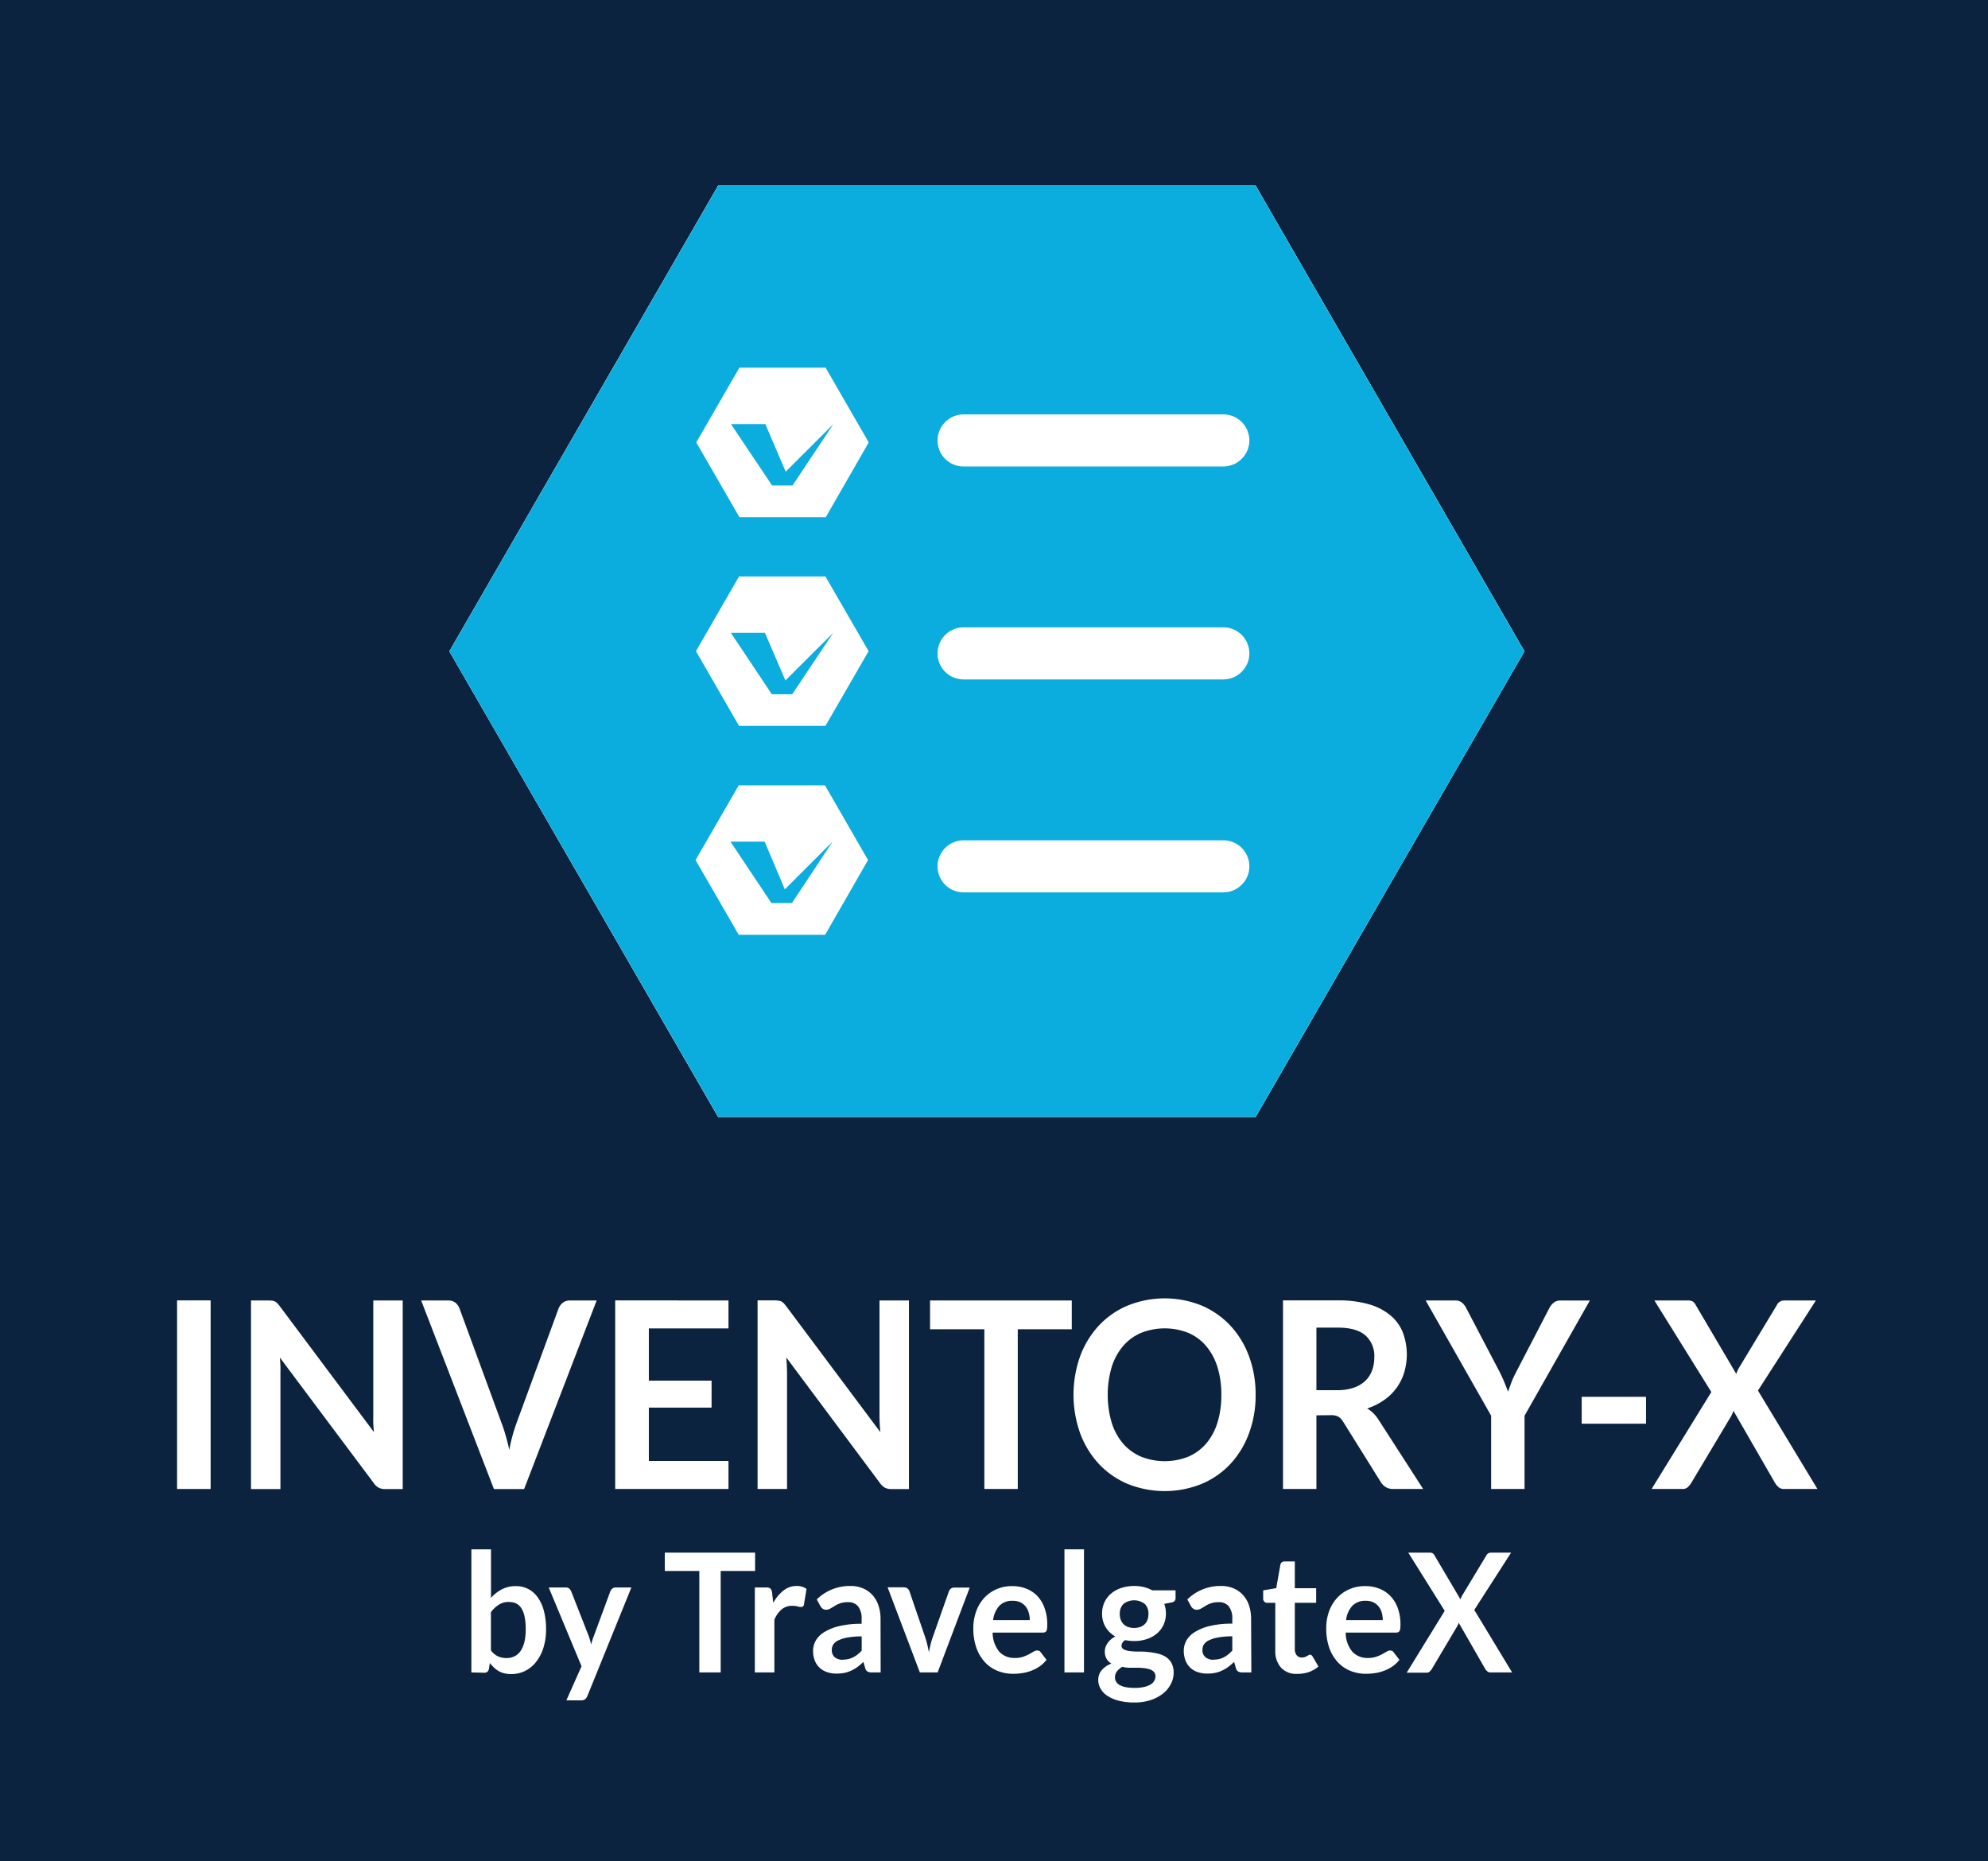 <svg id="Capa_1" data-name="Capa 1" xmlns="http://www.w3.org/2000/svg" viewBox="0 0 558.76 523"><defs><style>.cls-1{fill:#0c2340;}.cls-2{fill:#fff;}.cls-3{fill:#0bacde;}</style></defs><title>logos-RGB</title><rect class="cls-1" x="-25.22" y="-18.07" width="614" height="561"/><path class="cls-2" d="M59.2,418.45H49.77v-53H59.2Z"/><path class="cls-2" d="M76.52,365.53a2.44,2.44,0,0,1,.75.22,2.49,2.49,0,0,1,.64.48,7.13,7.13,0,0,1,.7.82l26.5,35.43c-.09-.86-.16-1.69-.19-2.51s0-1.58,0-2.29v-32.2h8.27v53h-4.85a4.18,4.18,0,0,1-1.85-.36,4.24,4.24,0,0,1-1.43-1.32l-26.4-35.28c.07.78.12,1.55.16,2.32s0,1.48,0,2.11v32.53H70.55v-53h4.92A10,10,0,0,1,76.52,365.53Z"/><path class="cls-2" d="M118.38,365.48H126a3.07,3.07,0,0,1,2,.62,3.78,3.78,0,0,1,1.15,1.61L141,400c.4,1.05.78,2.21,1.14,3.47s.7,2.58,1,4a46.82,46.82,0,0,1,2-7.44L157,367.71a3.93,3.93,0,0,1,1.12-1.54,3,3,0,0,1,2-.69h7.58l-20.39,53h-8.48Z"/><path class="cls-2" d="M204.75,365.48v7.84H182.37V388H200v7.58H182.37v15h22.38v7.87H172.91v-53Z"/><path class="cls-2" d="M218.85,365.53a2.44,2.44,0,0,1,.75.22,2.53,2.53,0,0,1,.65.48,8.29,8.29,0,0,1,.7.82l26.49,35.43c-.09-.86-.15-1.69-.19-2.51s-.05-1.58-.05-2.29v-32.2h8.27v53h-4.85a4.21,4.21,0,0,1-1.85-.36,4.33,4.33,0,0,1-1.43-1.32L221,381.49c.07.78.12,1.55.15,2.32s.06,1.48.06,2.11v32.53h-8.28v-53h4.92A10,10,0,0,1,218.85,365.53Z"/><path class="cls-2" d="M301.24,365.48v8.09H286.06v44.88h-9.39V373.57H261.41v-8.09Z"/><path class="cls-2" d="M352.91,392a30.47,30.47,0,0,1-1.85,10.78,25.51,25.51,0,0,1-5.2,8.59A23.38,23.38,0,0,1,337.8,417a27.79,27.79,0,0,1-20.9,0,23.63,23.63,0,0,1-8.1-5.66,25.72,25.72,0,0,1-5.22-8.59,32.36,32.36,0,0,1,0-21.57,25.72,25.72,0,0,1,5.22-8.59,23.63,23.63,0,0,1,8.1-5.66,27.72,27.72,0,0,1,20.9,0,23.92,23.92,0,0,1,8.06,5.66,25.46,25.46,0,0,1,5.2,8.58A30.49,30.49,0,0,1,352.91,392Zm-9.63,0a25.94,25.94,0,0,0-1.1-7.83,17.09,17.09,0,0,0-3.16-5.88,13.73,13.73,0,0,0-5-3.7,18,18,0,0,0-13.32,0,13.88,13.88,0,0,0-5.05,3.7,17,17,0,0,0-3.19,5.88,27.9,27.9,0,0,0,0,15.65,16.69,16.69,0,0,0,3.19,5.86,13.94,13.94,0,0,0,5.05,3.68,18,18,0,0,0,13.32,0,13.8,13.8,0,0,0,5-3.68,16.81,16.81,0,0,0,3.16-5.86A25.92,25.92,0,0,0,343.28,392Z"/><path class="cls-2" d="M370,397.75v20.7h-9.39v-53H376a30.49,30.49,0,0,1,8.85,1.12,16.35,16.35,0,0,1,6,3.13,11.93,11.93,0,0,1,3.46,4.82,17.64,17.64,0,0,1,.35,11.22,14.48,14.48,0,0,1-5.66,7.73,17.87,17.87,0,0,1-4.73,2.35,9.59,9.59,0,0,1,3.08,3L400,418.45H391.6a4,4,0,0,1-2.08-.51,4.34,4.34,0,0,1-1.45-1.47l-10.61-17a3.86,3.86,0,0,0-1.31-1.35,4.39,4.39,0,0,0-2.12-.41Zm0-7.07h5.87a14,14,0,0,0,4.62-.69,8.89,8.89,0,0,0,3.25-1.93,7.7,7.7,0,0,0,1.9-2.91,10.49,10.49,0,0,0,.63-3.7,7.71,7.71,0,0,0-2.53-6.19q-2.53-2.16-7.74-2.16h-6Z"/><path class="cls-2" d="M428.5,397.86v20.59h-9.39V397.86l-18.4-32.38H409a2.88,2.88,0,0,1,1.94.62,5.08,5.08,0,0,1,1.2,1.58l9.26,17.69c.53,1.05,1,2.05,1.39,3s.76,1.86,1.08,2.76c.31-.93.65-1.86,1-2.8s.85-1.92,1.38-2.95l9.18-17.69a4.9,4.9,0,0,1,1.16-1.51,2.8,2.8,0,0,1,1.95-.69h8.31Z"/><path class="cls-2" d="M444.56,392.55h18.08v7.55H444.56Z"/><path class="cls-2" d="M481,391.2,465,365.48h9.35a2.82,2.82,0,0,1,1.42.27,2.52,2.52,0,0,1,.78.9L488,386.1c.11-.31.24-.63.38-.93a8.33,8.33,0,0,1,.49-.93l10.51-17.41a2.26,2.26,0,0,1,2-1.35h9L494.1,390.79l16.72,27.66h-9.39a2.2,2.2,0,0,1-1.52-.51,4.92,4.92,0,0,1-1-1.17l-11.7-20.3a6.78,6.78,0,0,1-.31.83c-.12.25-.23.49-.35.71l-11.21,18.76a5.64,5.64,0,0,1-.94,1.15,2,2,0,0,1-1.39.53h-8.8Z"/><path class="cls-2" d="M132.49,470V435.41H138v13.65a10.83,10.83,0,0,1,3.06-2.41,8.46,8.46,0,0,1,4-.9,7.24,7.24,0,0,1,3.41.81,7.48,7.48,0,0,1,2.66,2.34,11.5,11.5,0,0,1,1.74,3.8,20.34,20.34,0,0,1,.61,5.2,17.09,17.09,0,0,1-.69,5,12.45,12.45,0,0,1-2,4,9.08,9.08,0,0,1-3.08,2.62,8.65,8.65,0,0,1-4.06.95,8.14,8.14,0,0,1-1.91-.22,6.93,6.93,0,0,1-1.58-.62,6.79,6.79,0,0,1-1.32-1,10.94,10.94,0,0,1-1.16-1.27l-.25,1.61a1.5,1.5,0,0,1-.45.86,1.4,1.4,0,0,1-.88.26Zm10.66-19.81a5.36,5.36,0,0,0-2.92.76,8.31,8.31,0,0,0-2.25,2.13v10.72a5.2,5.2,0,0,0,2,1.69,5.89,5.89,0,0,0,2.38.48,5.16,5.16,0,0,0,2.25-.49,4.55,4.55,0,0,0,1.7-1.49,8,8,0,0,0,1.08-2.53,15.27,15.27,0,0,0,.37-3.6,17.12,17.12,0,0,0-.32-3.56,6.88,6.88,0,0,0-.92-2.36,3.69,3.69,0,0,0-1.46-1.33A4.32,4.32,0,0,0,143.15,450.23Z"/><path class="cls-2" d="M165.1,476.61a2.25,2.25,0,0,1-.64.92,1.86,1.86,0,0,1-1.19.32h-4.08l4.26-9.58-9.22-22.14H159a1.47,1.47,0,0,1,1,.32,2.17,2.17,0,0,1,.54.75l4.86,12.4a11.63,11.63,0,0,1,.42,1.26c.12.43.23.87.31,1.3.12-.45.25-.88.39-1.3s.29-.85.46-1.29l4.57-12.37a1.72,1.72,0,0,1,.59-.77,1.53,1.53,0,0,1,.92-.3h4.4Z"/><path class="cls-2" d="M212.23,436.34v5.15h-9.67V470h-6V441.49h-9.71v-5.15Z"/><path class="cls-2" d="M212.16,470V446.13h3.22a1.72,1.72,0,0,1,1.18.32,1.92,1.92,0,0,1,.44,1.12l.34,2.89A11.08,11.08,0,0,1,220.2,447a5.82,5.82,0,0,1,3.69-1.29,4.64,4.64,0,0,1,2.8.82l-.71,4.31a.79.79,0,0,1-.89.77,3.41,3.41,0,0,1-.91-.16,5.8,5.8,0,0,0-1.54-.17,4.52,4.52,0,0,0-2.93,1,7.68,7.68,0,0,0-2.06,2.91V470Z"/><path class="cls-2" d="M247.52,470h-2.46a2.51,2.51,0,0,1-1.23-.25,1.54,1.54,0,0,1-.66-1l-.49-1.7a20.72,20.72,0,0,1-1.7,1.44,10.58,10.58,0,0,1-1.72,1,8.4,8.4,0,0,1-1.89.63,10.87,10.87,0,0,1-2.22.21,8.21,8.21,0,0,1-2.67-.41,5.78,5.78,0,0,1-2.1-1.22,5.62,5.62,0,0,1-1.36-2,7.45,7.45,0,0,1-.49-2.83,5.86,5.86,0,0,1,.68-2.68,6.54,6.54,0,0,1,2.25-2.38,14,14,0,0,1,4.2-1.77,26,26,0,0,1,6.51-.7V455a5.51,5.51,0,0,0-1-3.58,3.45,3.45,0,0,0-2.81-1.16,6.68,6.68,0,0,0-2.22.32,8.51,8.51,0,0,0-1.54.74c-.44.27-.84.52-1.21.73a2.36,2.36,0,0,1-1.23.33,1.54,1.54,0,0,1-.95-.3,2.31,2.31,0,0,1-.64-.75l-1-1.84a13.18,13.18,0,0,1,9.48-3.78,8.73,8.73,0,0,1,3.56.69,7.68,7.68,0,0,1,2.66,1.91,8.24,8.24,0,0,1,1.65,2.93,11.67,11.67,0,0,1,.57,3.73Zm-10.66-3.59a6.83,6.83,0,0,0,1.55-.16,6,6,0,0,0,1.35-.48A7.68,7.68,0,0,0,241,465a12.15,12.15,0,0,0,1.19-1.12v-4a21.3,21.3,0,0,0-4,.32,10,10,0,0,0-2.59.81,3.42,3.42,0,0,0-1.39,1.15,2.67,2.67,0,0,0-.41,1.43,2.58,2.58,0,0,0,.86,2.18A3.54,3.54,0,0,0,236.86,466.45Z"/><path class="cls-2" d="M263.54,470h-5l-9.06-23.91h4.55a1.66,1.66,0,0,1,1,.3,1.55,1.55,0,0,1,.57.77L260,460q.38,1.13.63,2.19c.17.72.32,1.43.45,2.15.14-.72.29-1.43.46-2.15a20.72,20.72,0,0,1,.66-2.19l4.5-12.77a1.59,1.59,0,0,1,.56-.77,1.54,1.54,0,0,1,.95-.3h4.34Z"/><path class="cls-2" d="M284.5,445.75a10.47,10.47,0,0,1,4,.73,8.67,8.67,0,0,1,3.12,2.11,9.67,9.67,0,0,1,2,3.4,13.38,13.38,0,0,1,.73,4.6,8.14,8.14,0,0,1-.05,1.08,2,2,0,0,1-.2.68.87.87,0,0,1-.39.35,1.56,1.56,0,0,1-.62.11H279a8.48,8.48,0,0,0,1.88,5.4,5.75,5.75,0,0,0,4.36,1.73,7.16,7.16,0,0,0,2.3-.33,11.15,11.15,0,0,0,1.68-.72l1.27-.72a2,2,0,0,1,1.05-.33,1.14,1.14,0,0,1,1,.54l1.6,2.09a9.06,9.06,0,0,1-2,1.88,11.21,11.21,0,0,1-2.36,1.21,12.5,12.5,0,0,1-2.51.64,16.51,16.51,0,0,1-2.48.19,11.67,11.67,0,0,1-4.42-.83,9.8,9.8,0,0,1-3.55-2.45,11.56,11.56,0,0,1-2.38-4,16.19,16.19,0,0,1-.87-5.54,13.62,13.62,0,0,1,.76-4.6,11,11,0,0,1,2.16-3.75,10.09,10.09,0,0,1,3.45-2.53A10.72,10.72,0,0,1,284.5,445.75Zm.11,4.13a4.91,4.91,0,0,0-3.75,1.42,7.18,7.18,0,0,0-1.73,4h10.3a7.27,7.27,0,0,0-.29-2.11,4.8,4.8,0,0,0-.88-1.73,4.3,4.3,0,0,0-1.51-1.18A4.93,4.93,0,0,0,284.61,449.88Z"/><path class="cls-2" d="M304.67,435.41V470h-5.49V435.41Z"/><path class="cls-2" d="M318.75,445.71a11.61,11.61,0,0,1,2.76.31,9.35,9.35,0,0,1,2.35.92h6.55v2.15a1.25,1.25,0,0,1-.27.84,1.49,1.49,0,0,1-.91.41l-2,.4a8.59,8.59,0,0,1,.35,1.28,8.16,8.16,0,0,1,.12,1.42,7.44,7.44,0,0,1-.68,3.21,7.11,7.11,0,0,1-1.87,2.44,8.52,8.52,0,0,1-2.82,1.54,10.9,10.9,0,0,1-3.54.55,12.28,12.28,0,0,1-2.51-.25,1.87,1.87,0,0,0-1.06,1.52,1.13,1.13,0,0,0,.63,1.07,4.81,4.81,0,0,0,1.66.48,16.59,16.59,0,0,0,2.35.14c.87,0,1.77,0,2.68.12a19.58,19.58,0,0,1,2.69.41,7.54,7.54,0,0,1,2.35.92,4.89,4.89,0,0,1,1.66,1.72,5.54,5.54,0,0,1,.63,2.79,6.79,6.79,0,0,1-.74,3.09,8.24,8.24,0,0,1-2.15,2.67,11.2,11.2,0,0,1-3.46,1.88,14,14,0,0,1-4.66.71,17.15,17.15,0,0,1-4.51-.52,10.34,10.34,0,0,1-3.17-1.4,5.85,5.85,0,0,1-1.87-2,4.84,4.84,0,0,1-.63-2.37,4.19,4.19,0,0,1,1-2.82,6.71,6.71,0,0,1,2.71-1.82,3.85,3.85,0,0,1-1.35-1.31,3.94,3.94,0,0,1-.51-2.12,3.64,3.64,0,0,1,.17-1.1,4.36,4.36,0,0,1,.55-1.13,5.34,5.34,0,0,1,.92-1.07,6.4,6.4,0,0,1,1.31-.89,7.49,7.49,0,0,1-2.72-2.61,7.23,7.23,0,0,1-1-3.83,7.43,7.43,0,0,1,.68-3.2,7.08,7.08,0,0,1,1.89-2.45,8.56,8.56,0,0,1,2.86-1.55A11.88,11.88,0,0,1,318.75,445.71Zm6,25.33a1.67,1.67,0,0,0-.4-1.16,2.69,2.69,0,0,0-1.09-.71,8,8,0,0,0-1.61-.36,15,15,0,0,0-1.95-.12h-2.14a8.73,8.73,0,0,1-2.12-.26,5.1,5.1,0,0,0-1.5,1.27,2.73,2.73,0,0,0-.56,1.69,2.44,2.44,0,0,0,.3,1.18,2.59,2.59,0,0,0,.95.94,5.5,5.5,0,0,0,1.7.62,12.44,12.44,0,0,0,2.56.22,12,12,0,0,0,2.64-.25,6.25,6.25,0,0,0,1.83-.69,2.88,2.88,0,0,0,1.06-1.05A2.69,2.69,0,0,0,324.77,471Zm-6-13.54a5.07,5.07,0,0,0,1.78-.29,3.43,3.43,0,0,0,1.25-.81,3.23,3.23,0,0,0,.76-1.23,4.72,4.72,0,0,0,.25-1.58,3.81,3.81,0,0,0-1-2.81,4.93,4.93,0,0,0-6.06,0,3.85,3.85,0,0,0-1,2.81,4.68,4.68,0,0,0,.25,1.56,3.49,3.49,0,0,0,.76,1.24,3.4,3.4,0,0,0,1.26.82A5.09,5.09,0,0,0,318.75,457.5Z"/><path class="cls-2" d="M351.71,470h-2.46a2.51,2.51,0,0,1-1.23-.25,1.58,1.58,0,0,1-.66-1l-.49-1.7a19.17,19.17,0,0,1-1.7,1.44,10.17,10.17,0,0,1-1.72,1,8.4,8.4,0,0,1-1.89.63,10.87,10.87,0,0,1-2.22.21,8.11,8.11,0,0,1-2.66-.41,5.44,5.44,0,0,1-3.47-3.26,7.45,7.45,0,0,1-.49-2.83,5.86,5.86,0,0,1,.68-2.68,6.54,6.54,0,0,1,2.25-2.38,14,14,0,0,1,4.2-1.77,26,26,0,0,1,6.51-.7V455a5.51,5.51,0,0,0-1-3.58,3.45,3.45,0,0,0-2.81-1.16,6.68,6.68,0,0,0-2.22.32,8.84,8.84,0,0,0-1.54.74c-.44.27-.84.52-1.21.73a2.35,2.35,0,0,1-1.22.33,1.57,1.57,0,0,1-1-.3,2.31,2.31,0,0,1-.64-.75l-1-1.84a13.18,13.18,0,0,1,9.48-3.78,8.81,8.81,0,0,1,3.57.69,7.64,7.64,0,0,1,2.65,1.91,8.26,8.26,0,0,1,1.66,2.93,12,12,0,0,1,.56,3.73Zm-10.66-3.59a6.83,6.83,0,0,0,1.55-.16,6,6,0,0,0,1.35-.48,7.68,7.68,0,0,0,1.22-.79,12.15,12.15,0,0,0,1.19-1.12v-4a21.3,21.3,0,0,0-4,.32,10.17,10.17,0,0,0-2.59.81,3.42,3.42,0,0,0-1.39,1.15,2.67,2.67,0,0,0-.41,1.43,2.58,2.58,0,0,0,.86,2.18A3.54,3.54,0,0,0,341.05,466.45Z"/><path class="cls-2" d="M364.59,470.41a5.81,5.81,0,0,1-4.55-1.76,7,7,0,0,1-1.6-4.86V450.44h-2.31a1,1,0,0,1-.76-.31,1.16,1.16,0,0,1-.33-.9v-2.29l3.67-.63,1.15-6.52a1.24,1.24,0,0,1,.41-.73,1.28,1.28,0,0,1,.81-.25h2.85v7.53h6v4.1h-6v13a2.62,2.62,0,0,0,.53,1.74,1.77,1.77,0,0,0,1.42.63,2.66,2.66,0,0,0,.86-.12,5.84,5.84,0,0,0,.6-.27c.17-.1.32-.18.45-.27a.73.73,0,0,1,.4-.13.58.58,0,0,1,.4.13,1.88,1.88,0,0,1,.34.38l1.64,2.8a8.24,8.24,0,0,1-2.76,1.59A10,10,0,0,1,364.59,470.41Z"/><path class="cls-2" d="M383.72,445.75a10.41,10.41,0,0,1,4,.73,8.5,8.5,0,0,1,3.12,2.11,9.54,9.54,0,0,1,2.05,3.4,13.38,13.38,0,0,1,.73,4.6,7.9,7.9,0,0,1-.06,1.08,1.61,1.61,0,0,1-.2.68.8.8,0,0,1-.38.35,1.65,1.65,0,0,1-.63.11H378.23a8.42,8.42,0,0,0,1.89,5.4,5.75,5.75,0,0,0,4.35,1.73,7.12,7.12,0,0,0,2.3-.33,10.86,10.86,0,0,0,1.69-.72l1.27-.72a2,2,0,0,1,1-.33,1.18,1.18,0,0,1,.58.14,1.33,1.33,0,0,1,.42.4l1.6,2.09a9.5,9.5,0,0,1-2,1.88,11.53,11.53,0,0,1-2.37,1.21,12.33,12.33,0,0,1-2.51.64,16.41,16.41,0,0,1-2.48.19,11.74,11.74,0,0,1-4.42-.83,9.89,9.89,0,0,1-3.55-2.45,11.56,11.56,0,0,1-2.38-4,16.44,16.44,0,0,1-.86-5.54,13.87,13.87,0,0,1,.75-4.6,11.22,11.22,0,0,1,2.17-3.75,10.15,10.15,0,0,1,3.44-2.53A10.79,10.79,0,0,1,383.72,445.75Zm.11,4.13a4.91,4.91,0,0,0-3.75,1.42,7.12,7.12,0,0,0-1.74,4h10.31a7.63,7.63,0,0,0-.29-2.11,4.82,4.82,0,0,0-.89-1.73,4.21,4.21,0,0,0-1.51-1.18A4.91,4.91,0,0,0,383.83,449.88Z"/><path class="cls-2" d="M406.06,452.7l-10.24-16.36h5.95a1.81,1.81,0,0,1,.9.17,1.49,1.49,0,0,1,.5.57l7.31,12.38c.08-.2.16-.4.25-.59a4.28,4.28,0,0,1,.31-.6l6.68-11.07a1.46,1.46,0,0,1,1.27-.86h5.73l-10.35,16.1L425,470h-6a1.37,1.37,0,0,1-1-.33,2.71,2.71,0,0,1-.61-.74L410,456.05a5.36,5.36,0,0,1-.2.53c-.08.16-.15.31-.23.45L402.46,469a3.43,3.43,0,0,1-.6.73,1.2,1.2,0,0,1-.88.34h-5.6Z"/><polygon class="cls-2" points="352.92 52.2 201.84 52.2 126.31 183.04 201.84 313.87 352.92 313.87 428.46 183.04 352.92 52.2"/><polygon class="cls-2" points="352.92 52.2 201.84 52.2 126.31 183.04 201.84 313.88 352.92 313.88 428.46 183.04 352.92 52.2"/><path class="cls-3" d="M220.72,191.26,215,177.85h-9.57l11.5,17.25h5.74l11.51-17.25Zm.08-58.67-5.74-13.41h-9.6L217,136.42h5.76l11.48-17.24Zm0,0-5.74-13.41h-9.6L217,136.42h5.76l11.48-17.24Zm-.08,58.67L215,177.85h-9.57l11.5,17.25h5.74l11.51-17.25Zm0,0L215,177.85h-9.57l11.5,17.25h5.74l11.51-17.25Zm.08-58.67-5.74-13.41h-9.6L217,136.42h5.76l11.48-17.24Zm0,0-5.74-13.41h-9.6L217,136.42h5.76l11.48-17.24Zm-.08,58.67L215,177.85h-9.57l11.5,17.25h5.74l11.51-17.25ZM352.92,52.2H201.84L126.3,183.05l75.54,130.81H352.92l75.54-130.81Zm-121,210.5H207.63l-12.13-21,12.13-21h24.24l12.11,21ZM232,204H207.72l-12.11-21,12.11-21H232l12.14,21Zm.11-58.67H207.82l-12.13-21,12.13-21h24.24l12.11,21ZM349,248.63a7.24,7.24,0,0,1-5.17,2.15h-73a7.3,7.3,0,0,1-7.32-7.31,7.34,7.34,0,0,1,7.32-7.32h73a7.32,7.32,0,0,1,7.32,7.32A7.17,7.17,0,0,1,349,248.63Zm0-59.84a7.28,7.28,0,0,1-5.17,2.15h-73a7.31,7.31,0,0,1-7.32-7.32,7.34,7.34,0,0,1,7.32-7.32h73a7.32,7.32,0,0,1,7.32,7.32A7.21,7.21,0,0,1,349,188.79Zm0-59.85a7.24,7.24,0,0,1-5.17,2.15h-73a7.3,7.3,0,0,1-7.32-7.32,7.34,7.34,0,0,1,7.32-7.31h73a7.31,7.31,0,0,1,7.32,7.31A7.19,7.19,0,0,1,349,128.94Zm-133.89-9.76h-9.6L217,136.42h5.76l11.48-17.24L220.8,132.59ZM215,177.85h-9.57l11.5,17.25h5.74l11.51-17.25-13.41,13.41Zm-.08,58.68h-9.6l11.5,17.25h5.77L234,236.53l-13.41,13.41Zm5.85-45.27L215,177.85h-9.57l11.5,17.25h5.74l11.51-17.25Zm.08-58.67-5.74-13.41h-9.6L217,136.42h5.76l11.48-17.24Zm0,0-5.74-13.41h-9.6L217,136.42h5.76l11.48-17.24Zm-.08,58.67L215,177.85h-9.57l11.5,17.25h5.74l11.51-17.25Zm.08-58.67-5.74-13.41h-9.6L217,136.42h5.76l11.48-17.24Zm0,0-5.74-13.41h-9.6L217,136.42h5.76l11.48-17.24Z"/></svg>